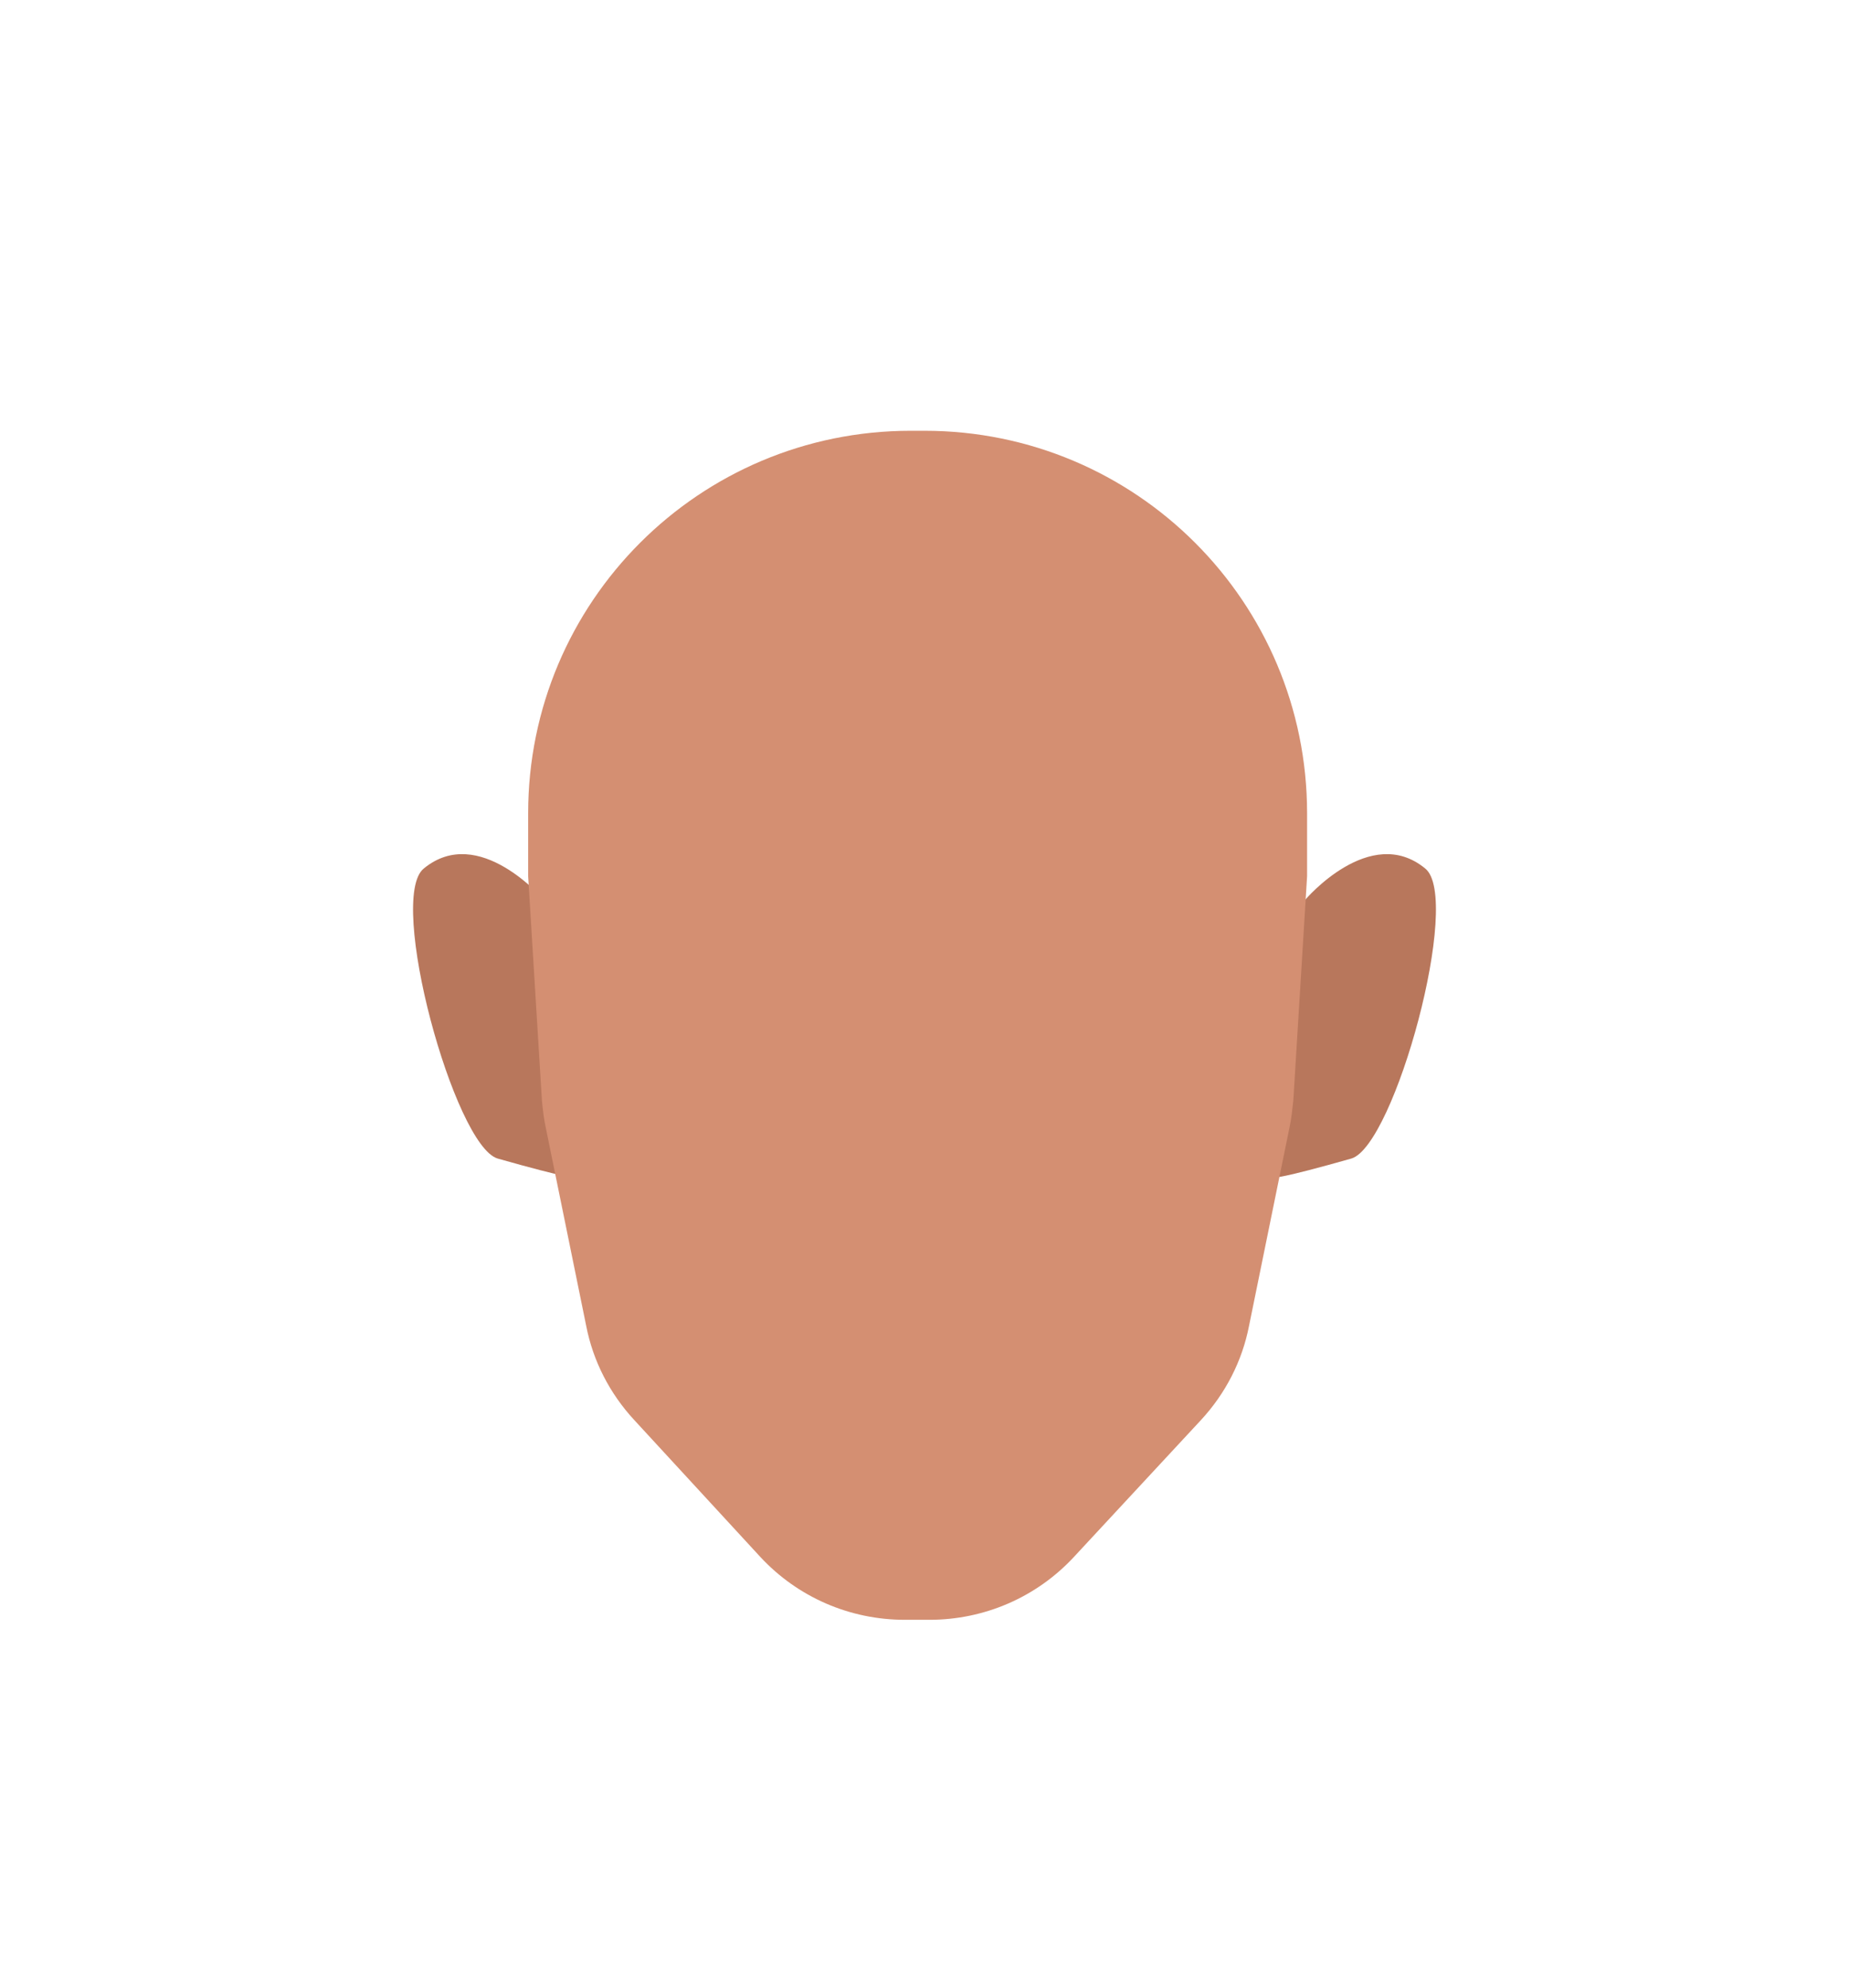 <?xml version="1.0" encoding="utf-8"?>
<!-- Generator: Adobe Illustrator 26.0.2, SVG Export Plug-In . SVG Version: 6.00 Build 0)  -->
<svg version="1.1" id="Calque_1" xmlns="http://www.w3.org/2000/svg" xmlns:xlink="http://www.w3.org/1999/xlink" x="0px" y="0px"
	 viewBox="0 0 188 202.1" style="enable-background:new 0 0 188 202.1;" xml:space="preserve">
<style type="text/css">
	.st0{clip-path:url(#SVGID_00000053515125908743550820000006756626018827013767_);}
	.st1{fill:#B8775C;}
	.st2{clip-path:url(#SVGID_00000000197740619602776650000013292450858931702180_);}
	.st3{fill:#D48F72;}
</style>
<g>
	<g>
		<defs>
			<polygon id="SVGID_1_" points="129.7,86.8 129.7,86.8 146.1,86.8 146.1,119.7 129.7,119.7 			"/>
		</defs>
		<clipPath id="SVGID_00000081621179372362372540000005309603671205228419_">
			<use xlink:href="#SVGID_1_"  style="overflow:visible;"/>
		</clipPath>
		<g style="clip-path:url(#SVGID_00000081621179372362372540000005309603671205228419_);">
			<path class="st1" d="M129.7,119.7l3-28.2c0,0,6.6-7.8,12.2-3.2c3.8,3-3.1,28.2-7.5,29.5C130,119.9,129.7,119.7,129.7,119.7z"/>
		</g>
	</g>
	<g>
		<defs>
			<polygon id="SVGID_00000120537052124214868380000017947952945459444412_" points="58.3,86.8 58.3,86.8 41.9,86.8 41.9,119.7 
				58.3,119.7 			"/>
		</defs>
		<clipPath id="SVGID_00000160896845634566854120000005953624745074041742_">
			<use xlink:href="#SVGID_00000120537052124214868380000017947952945459444412_"  style="overflow:visible;"/>
		</clipPath>
		<g style="clip-path:url(#SVGID_00000160896845634566854120000005953624745074041742_);">
			<path class="st1" d="M58.3,119.7l-3-28.2c0,0-6.6-7.8-12.2-3.2c-3.8,3,3.1,28.2,7.5,29.5C58,119.9,58.3,119.7,58.3,119.7z"/>
		</g>
	</g>
	<path class="st3" d="M77.3,158.3l-12.8-13.9c-2.5-2.7-4.2-6-4.9-9.6l-4.1-20.1c-0.2-0.9-0.3-1.8-0.4-2.8l-1.4-22.8v-6.4
		c0-21.5,17.4-38.9,38.9-38.9H94c21.5,0,38.9,17.4,38.9,38.9v6.4l-1.4,22.8c-0.1,0.9-0.2,1.9-0.4,2.8l-4.1,20.1
		c-0.7,3.6-2.4,6.9-4.9,9.6l-12.9,13.9c-3.8,4.1-9.1,6.4-14.7,6.4H92C86.4,164.7,81.1,162.4,77.3,158.3z"/>
</g>
</svg>

